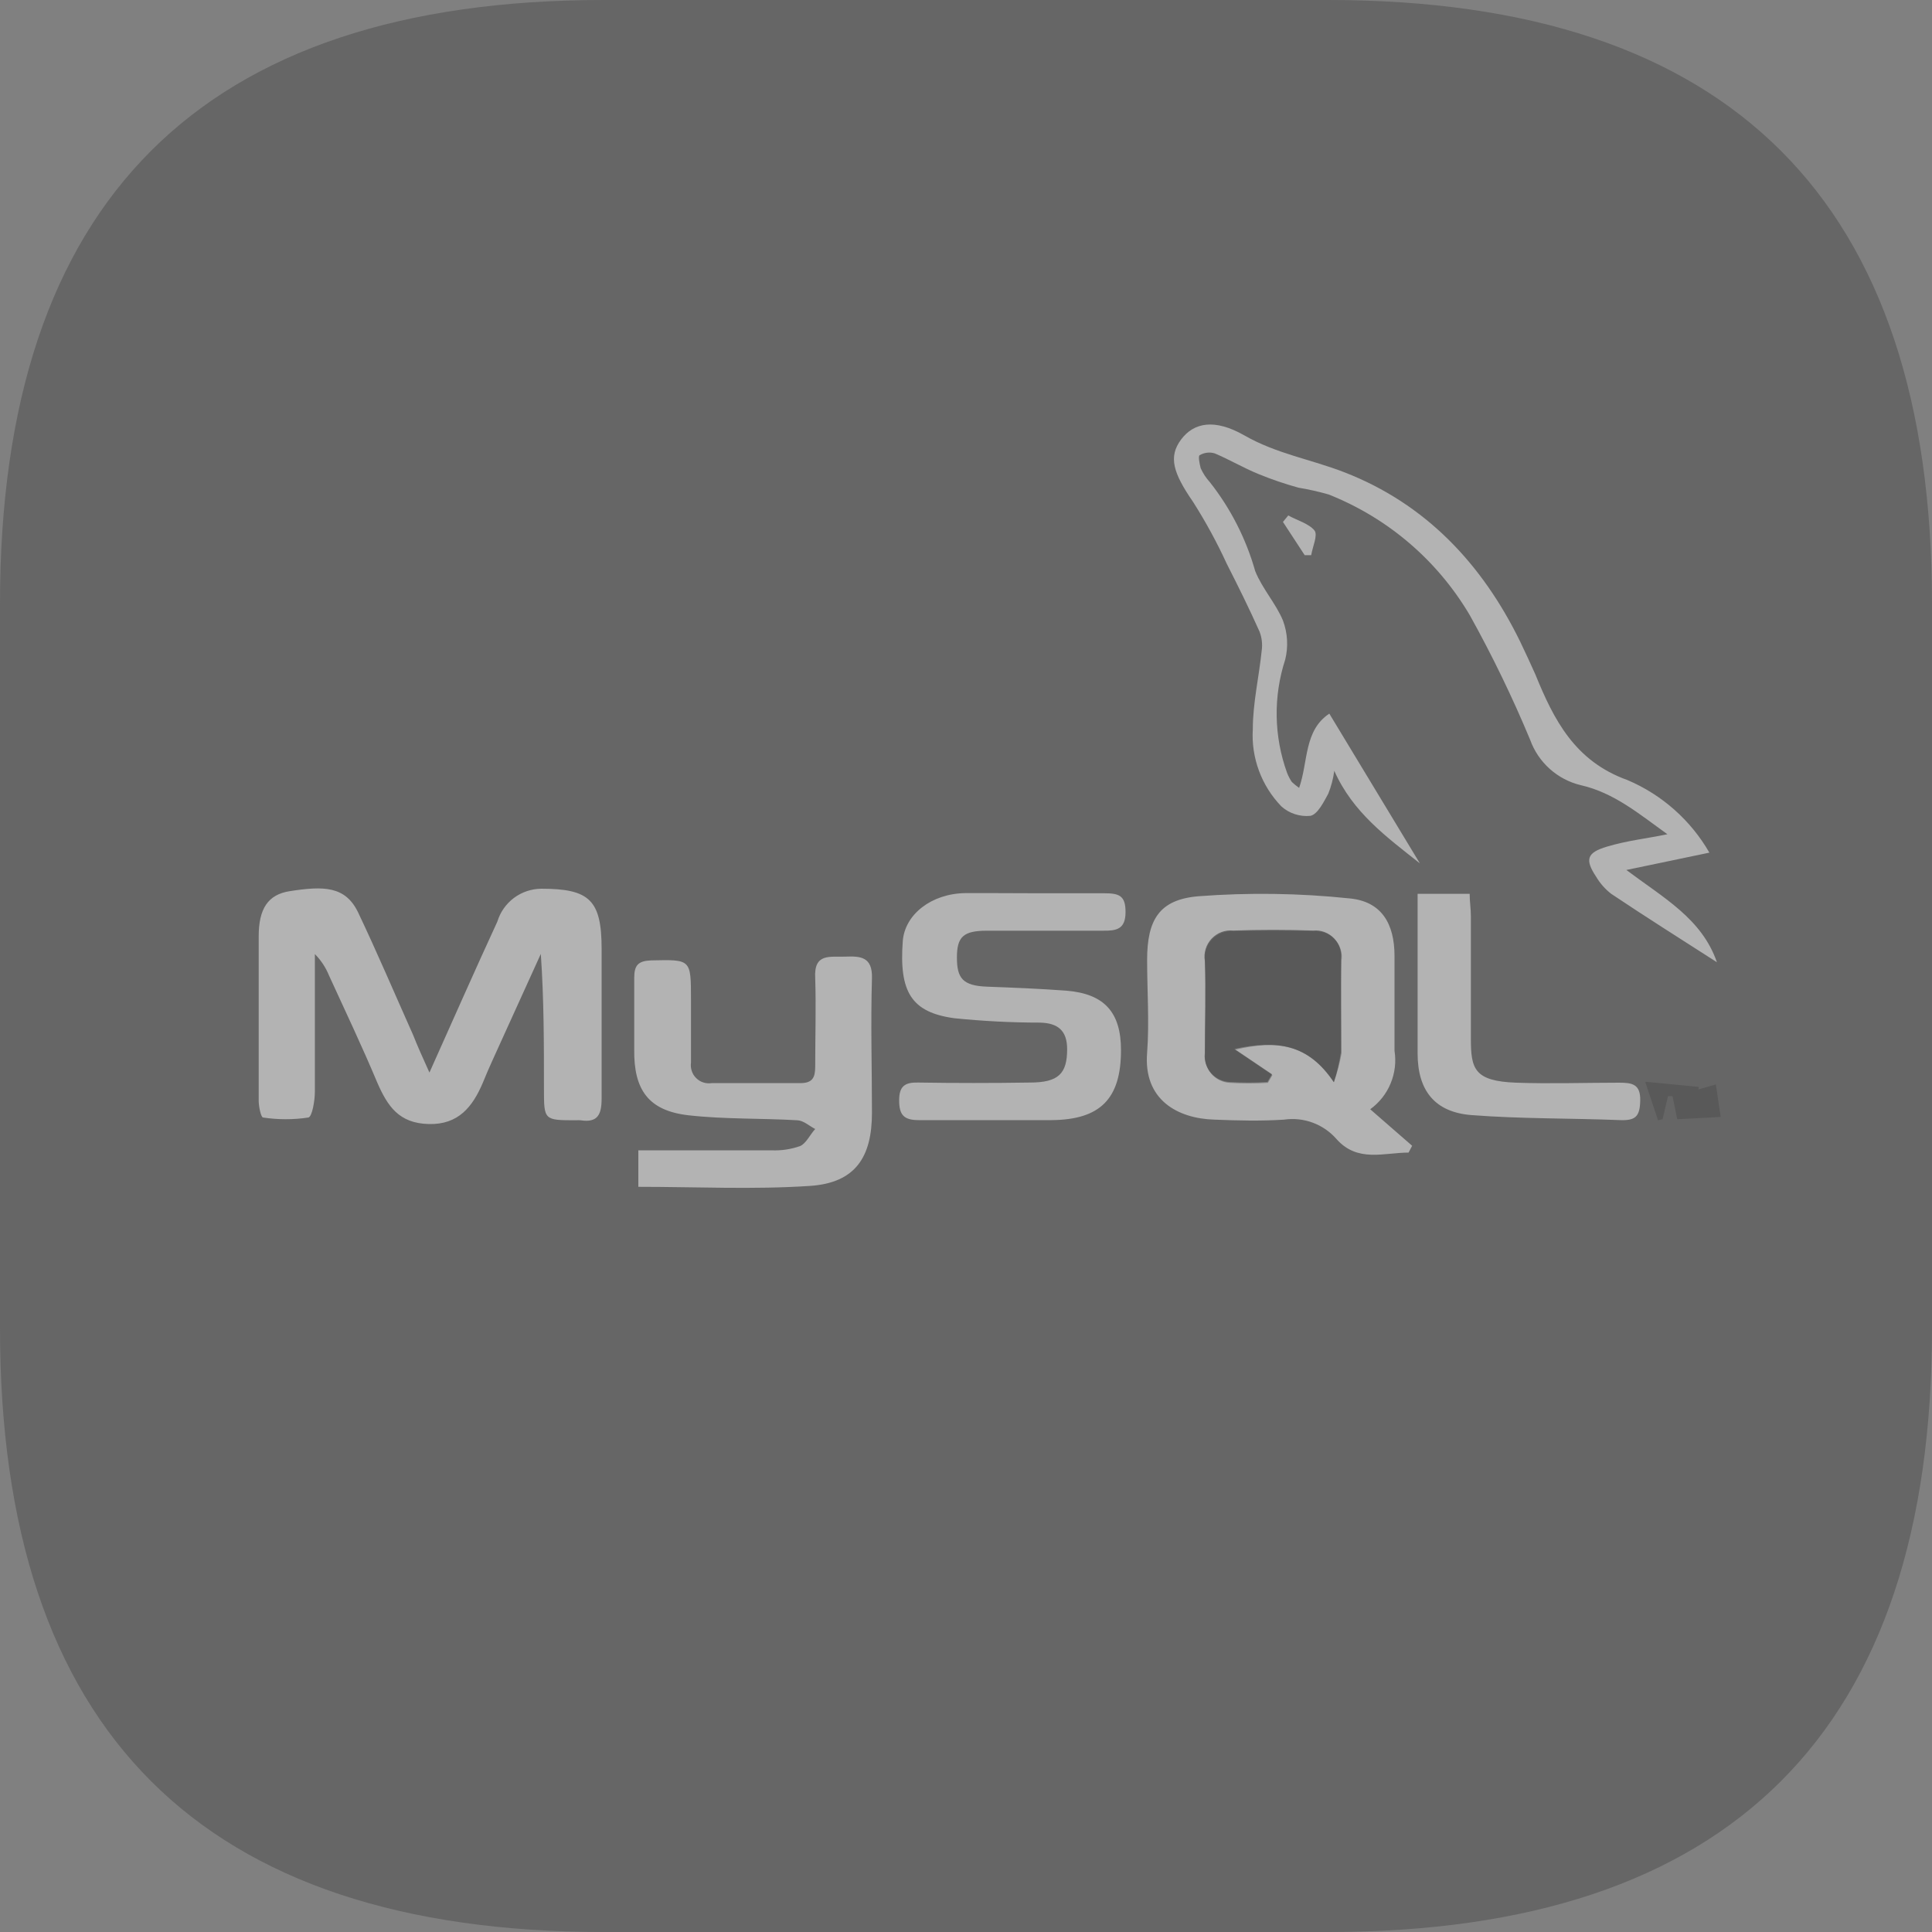 <svg width="40" height="40" viewBox="0 0 40 40" fill="none" xmlns="http://www.w3.org/2000/svg">
<rect x="0" y="0" width="40" height="40" fill="#808080" stroke="none"/>
<g clip-path="url(#clip0_19_58)">
<path d="M12.5 0H27.5C35.833 0 40 4.167 40 12.5V27.5C40 35.833 35.833 40 27.5 40H12.5C4.167 40 0 35.833 0 27.5V12.5C0 4.167 4.167 0 12.5 0Z" fill="#4D4D4D" fill-opacity="0.5"/>
<path d="M8.891 22.206C9.381 21.113 9.828 20.097 10.297 19.081C10.356 18.886 10.476 18.714 10.64 18.591C10.803 18.469 11.002 18.402 11.206 18.4C12.206 18.4 12.456 18.634 12.456 19.65V22.744C12.456 23.075 12.375 23.25 12.019 23.194C11.99 23.192 11.96 23.192 11.931 23.194C11.262 23.194 11.262 23.194 11.262 22.544C11.262 21.606 11.262 20.694 11.197 19.75L10.203 21.938C10.13 22.098 10.061 22.257 9.997 22.416C9.784 22.916 9.491 23.288 8.875 23.272C8.259 23.256 8.025 22.903 7.812 22.416C7.5 21.672 7.15 20.934 6.812 20.197C6.745 20.031 6.645 19.88 6.519 19.753V22.603C6.519 22.791 6.462 23.122 6.384 23.137C6.074 23.184 5.758 23.184 5.447 23.137C5.403 23.137 5.356 22.909 5.356 22.788V19.387C5.356 18.819 5.544 18.519 6.003 18.45C6.703 18.341 7.153 18.344 7.416 18.894C7.812 19.728 8.175 20.581 8.553 21.428C8.644 21.659 8.75 21.894 8.891 22.206ZM35.391 17.653L33.672 18.012C34.447 18.594 35.234 19.019 35.547 19.922C34.812 19.45 34.072 18.984 33.359 18.506C33.234 18.409 33.128 18.29 33.047 18.153C32.809 17.794 32.853 17.653 33.272 17.528C33.691 17.403 34.081 17.363 34.522 17.272C33.95 16.863 33.422 16.413 32.728 16.256C32.49 16.199 32.269 16.083 32.086 15.919C31.904 15.756 31.764 15.55 31.681 15.319C31.313 14.435 30.896 13.574 30.431 12.738C29.762 11.603 28.734 10.724 27.509 10.238C27.304 10.179 27.095 10.132 26.884 10.097C26.601 10.019 26.322 9.924 26.05 9.812C25.738 9.684 25.456 9.516 25.15 9.387C25.098 9.371 25.044 9.366 24.99 9.373C24.936 9.379 24.884 9.397 24.837 9.425C24.803 9.447 24.837 9.609 24.859 9.694C24.907 9.8 24.971 9.898 25.05 9.984C25.48 10.53 25.799 11.156 25.988 11.825C26.134 12.188 26.419 12.5 26.562 12.847C26.659 13.106 26.675 13.388 26.609 13.656C26.36 14.42 26.374 15.245 26.647 16C26.673 16.067 26.706 16.131 26.747 16.191C26.794 16.235 26.844 16.275 26.897 16.312C27.087 15.772 26.994 15.125 27.522 14.775L29.397 17.875C28.703 17.325 28.009 16.822 27.625 15.959C27.603 16.122 27.561 16.282 27.5 16.434C27.403 16.609 27.281 16.859 27.131 16.891C27.023 16.902 26.913 16.89 26.809 16.856C26.705 16.823 26.609 16.767 26.528 16.694C26.325 16.483 26.167 16.233 26.066 15.959C25.964 15.684 25.92 15.392 25.938 15.1C25.938 14.556 26.066 14.016 26.122 13.472C26.141 13.339 26.126 13.204 26.078 13.078C25.866 12.603 25.637 12.141 25.4 11.675C25.197 11.233 24.964 10.805 24.703 10.394C24.284 9.787 24.188 9.456 24.453 9.1C24.719 8.744 25.15 8.666 25.759 9.012C26.422 9.394 27.15 9.512 27.834 9.778C29.516 10.431 30.688 11.675 31.475 13.287C31.581 13.508 31.685 13.733 31.788 13.963C32.169 14.9 32.603 15.759 33.694 16.15C34.408 16.453 35.004 16.981 35.391 17.653ZM28.369 22.966L29.237 23.722L29.163 23.863C28.653 23.863 28.106 24.075 27.669 23.581C27.536 23.429 27.367 23.313 27.177 23.243C26.988 23.173 26.784 23.152 26.584 23.181C26.106 23.212 25.625 23.2 25.147 23.181C24.375 23.159 23.669 22.766 23.75 21.794C23.797 21.169 23.75 20.516 23.75 19.875C23.75 19.047 23.997 18.625 24.809 18.556C25.85 18.477 26.896 18.491 27.934 18.6C28.6 18.659 28.872 19.119 28.872 19.794V21.756C28.908 21.985 28.88 22.219 28.791 22.432C28.703 22.646 28.556 22.83 28.369 22.966ZM27.616 22.406C27.682 22.203 27.731 21.993 27.762 21.781V19.866C27.773 19.787 27.766 19.706 27.741 19.63C27.716 19.554 27.675 19.485 27.619 19.427C27.564 19.369 27.497 19.325 27.422 19.297C27.347 19.269 27.267 19.258 27.188 19.266C26.637 19.247 26.084 19.247 25.534 19.266C25.452 19.258 25.368 19.268 25.291 19.297C25.213 19.326 25.143 19.373 25.086 19.433C25.029 19.494 24.986 19.566 24.962 19.645C24.937 19.725 24.931 19.809 24.944 19.891C24.966 20.516 24.944 21.169 24.944 21.806C24.936 21.879 24.943 21.953 24.965 22.023C24.987 22.093 25.023 22.157 25.07 22.213C25.118 22.269 25.177 22.314 25.242 22.346C25.308 22.378 25.38 22.397 25.453 22.4C25.715 22.416 25.978 22.416 26.241 22.4L26.334 22.241L25.556 21.716C26.447 21.525 27.087 21.616 27.616 22.406ZM13.216 24.572V23.816H15.972C16.174 23.825 16.375 23.795 16.566 23.728C16.691 23.672 16.766 23.497 16.878 23.375C16.756 23.312 16.637 23.2 16.509 23.194C15.759 23.15 15.003 23.175 14.256 23.091C13.428 22.997 13.119 22.566 13.131 21.725V20.244C13.131 19.984 13.213 19.894 13.481 19.884C14.306 19.866 14.306 19.853 14.306 20.694V22C14.298 22.058 14.303 22.117 14.322 22.173C14.34 22.229 14.371 22.279 14.413 22.32C14.455 22.362 14.505 22.393 14.561 22.411C14.617 22.429 14.676 22.434 14.734 22.425H16.566C16.822 22.425 16.878 22.312 16.878 22.081C16.878 21.456 16.897 20.859 16.878 20.25C16.847 19.725 17.188 19.819 17.5 19.806C17.812 19.794 18.066 19.806 18.053 20.253C18.025 21.191 18.053 22.128 18.053 23.041C18.053 23.953 17.712 24.491 16.769 24.553C15.603 24.631 14.425 24.572 13.216 24.572ZM21.462 18.494H22.856C23.169 18.494 23.306 18.538 23.303 18.891C23.3 19.244 23.109 19.272 22.834 19.269H20.438C19.944 19.269 19.812 19.394 19.812 19.825C19.812 20.256 19.934 20.409 20.438 20.428C20.941 20.447 21.538 20.469 22.084 20.512C22.866 20.575 23.209 20.962 23.209 21.741C23.209 22.75 22.781 23.184 21.766 23.191H19.019C18.706 23.191 18.616 23.075 18.616 22.781C18.616 22.488 18.734 22.406 19.009 22.413C19.778 22.425 20.549 22.425 21.322 22.413C21.919 22.413 22.094 22.225 22.094 21.722C22.094 21.334 21.9 21.181 21.531 21.172C20.938 21.172 20.346 21.141 19.756 21.081C18.869 20.959 18.613 20.538 18.691 19.484C18.734 18.931 19.284 18.503 19.978 18.491C20.472 18.488 20.969 18.494 21.462 18.494ZM29.337 18.506H30.428C30.428 18.666 30.453 18.819 30.453 18.972V21.5C30.453 22.125 30.516 22.384 31.391 22.416C32.103 22.441 32.816 22.416 33.525 22.416C33.794 22.416 33.966 22.447 33.959 22.784C33.953 23.122 33.856 23.2 33.55 23.191C32.522 23.15 31.494 23.166 30.469 23.087C29.7 23.028 29.35 22.572 29.35 21.809V18.506H29.337Z" fill="white" fill-opacity="0.5"/>
<path d="M35.163 22.556L35.525 22.453L35.625 23.125L34.725 23.172L34.628 22.694H34.534L34.422 23.172L34.328 23.194L34.062 22.397L35.172 22.503L35.163 22.556Z" fill="#4D4D4D" fill-opacity="0.5"/>
<path d="M26.672 10.672C26.859 10.775 27.1 10.841 27.216 10.984C27.288 11.081 27.175 11.319 27.147 11.494H27.012L26.562 10.806L26.672 10.672Z" fill="white" fill-opacity="0.5"/>
<path d="M27.616 22.406C27.087 21.616 26.447 21.525 25.566 21.734L26.344 22.259L26.25 22.419C25.988 22.434 25.725 22.434 25.462 22.419C25.389 22.415 25.318 22.397 25.252 22.365C25.186 22.333 25.127 22.287 25.08 22.232C25.032 22.176 24.996 22.111 24.974 22.041C24.953 21.971 24.945 21.898 24.953 21.825C24.953 21.2 24.972 20.547 24.953 19.909C24.94 19.827 24.947 19.744 24.971 19.664C24.996 19.585 25.038 19.512 25.095 19.452C25.152 19.392 25.222 19.345 25.3 19.316C25.378 19.287 25.461 19.276 25.544 19.284C26.094 19.266 26.647 19.266 27.197 19.284C27.277 19.276 27.358 19.287 27.434 19.315C27.51 19.343 27.578 19.388 27.634 19.446C27.69 19.505 27.731 19.575 27.756 19.652C27.78 19.729 27.787 19.811 27.775 19.891C27.759 20.516 27.775 21.166 27.775 21.806C27.739 22.01 27.685 22.211 27.616 22.406Z" fill="#4D4D4D" fill-opacity="0.5"/>
</g>
<defs>
<clipPath id="clip0_19_58">
<rect width="40" height="40" fill="white"/>
</clipPath>
</defs>
</svg>
